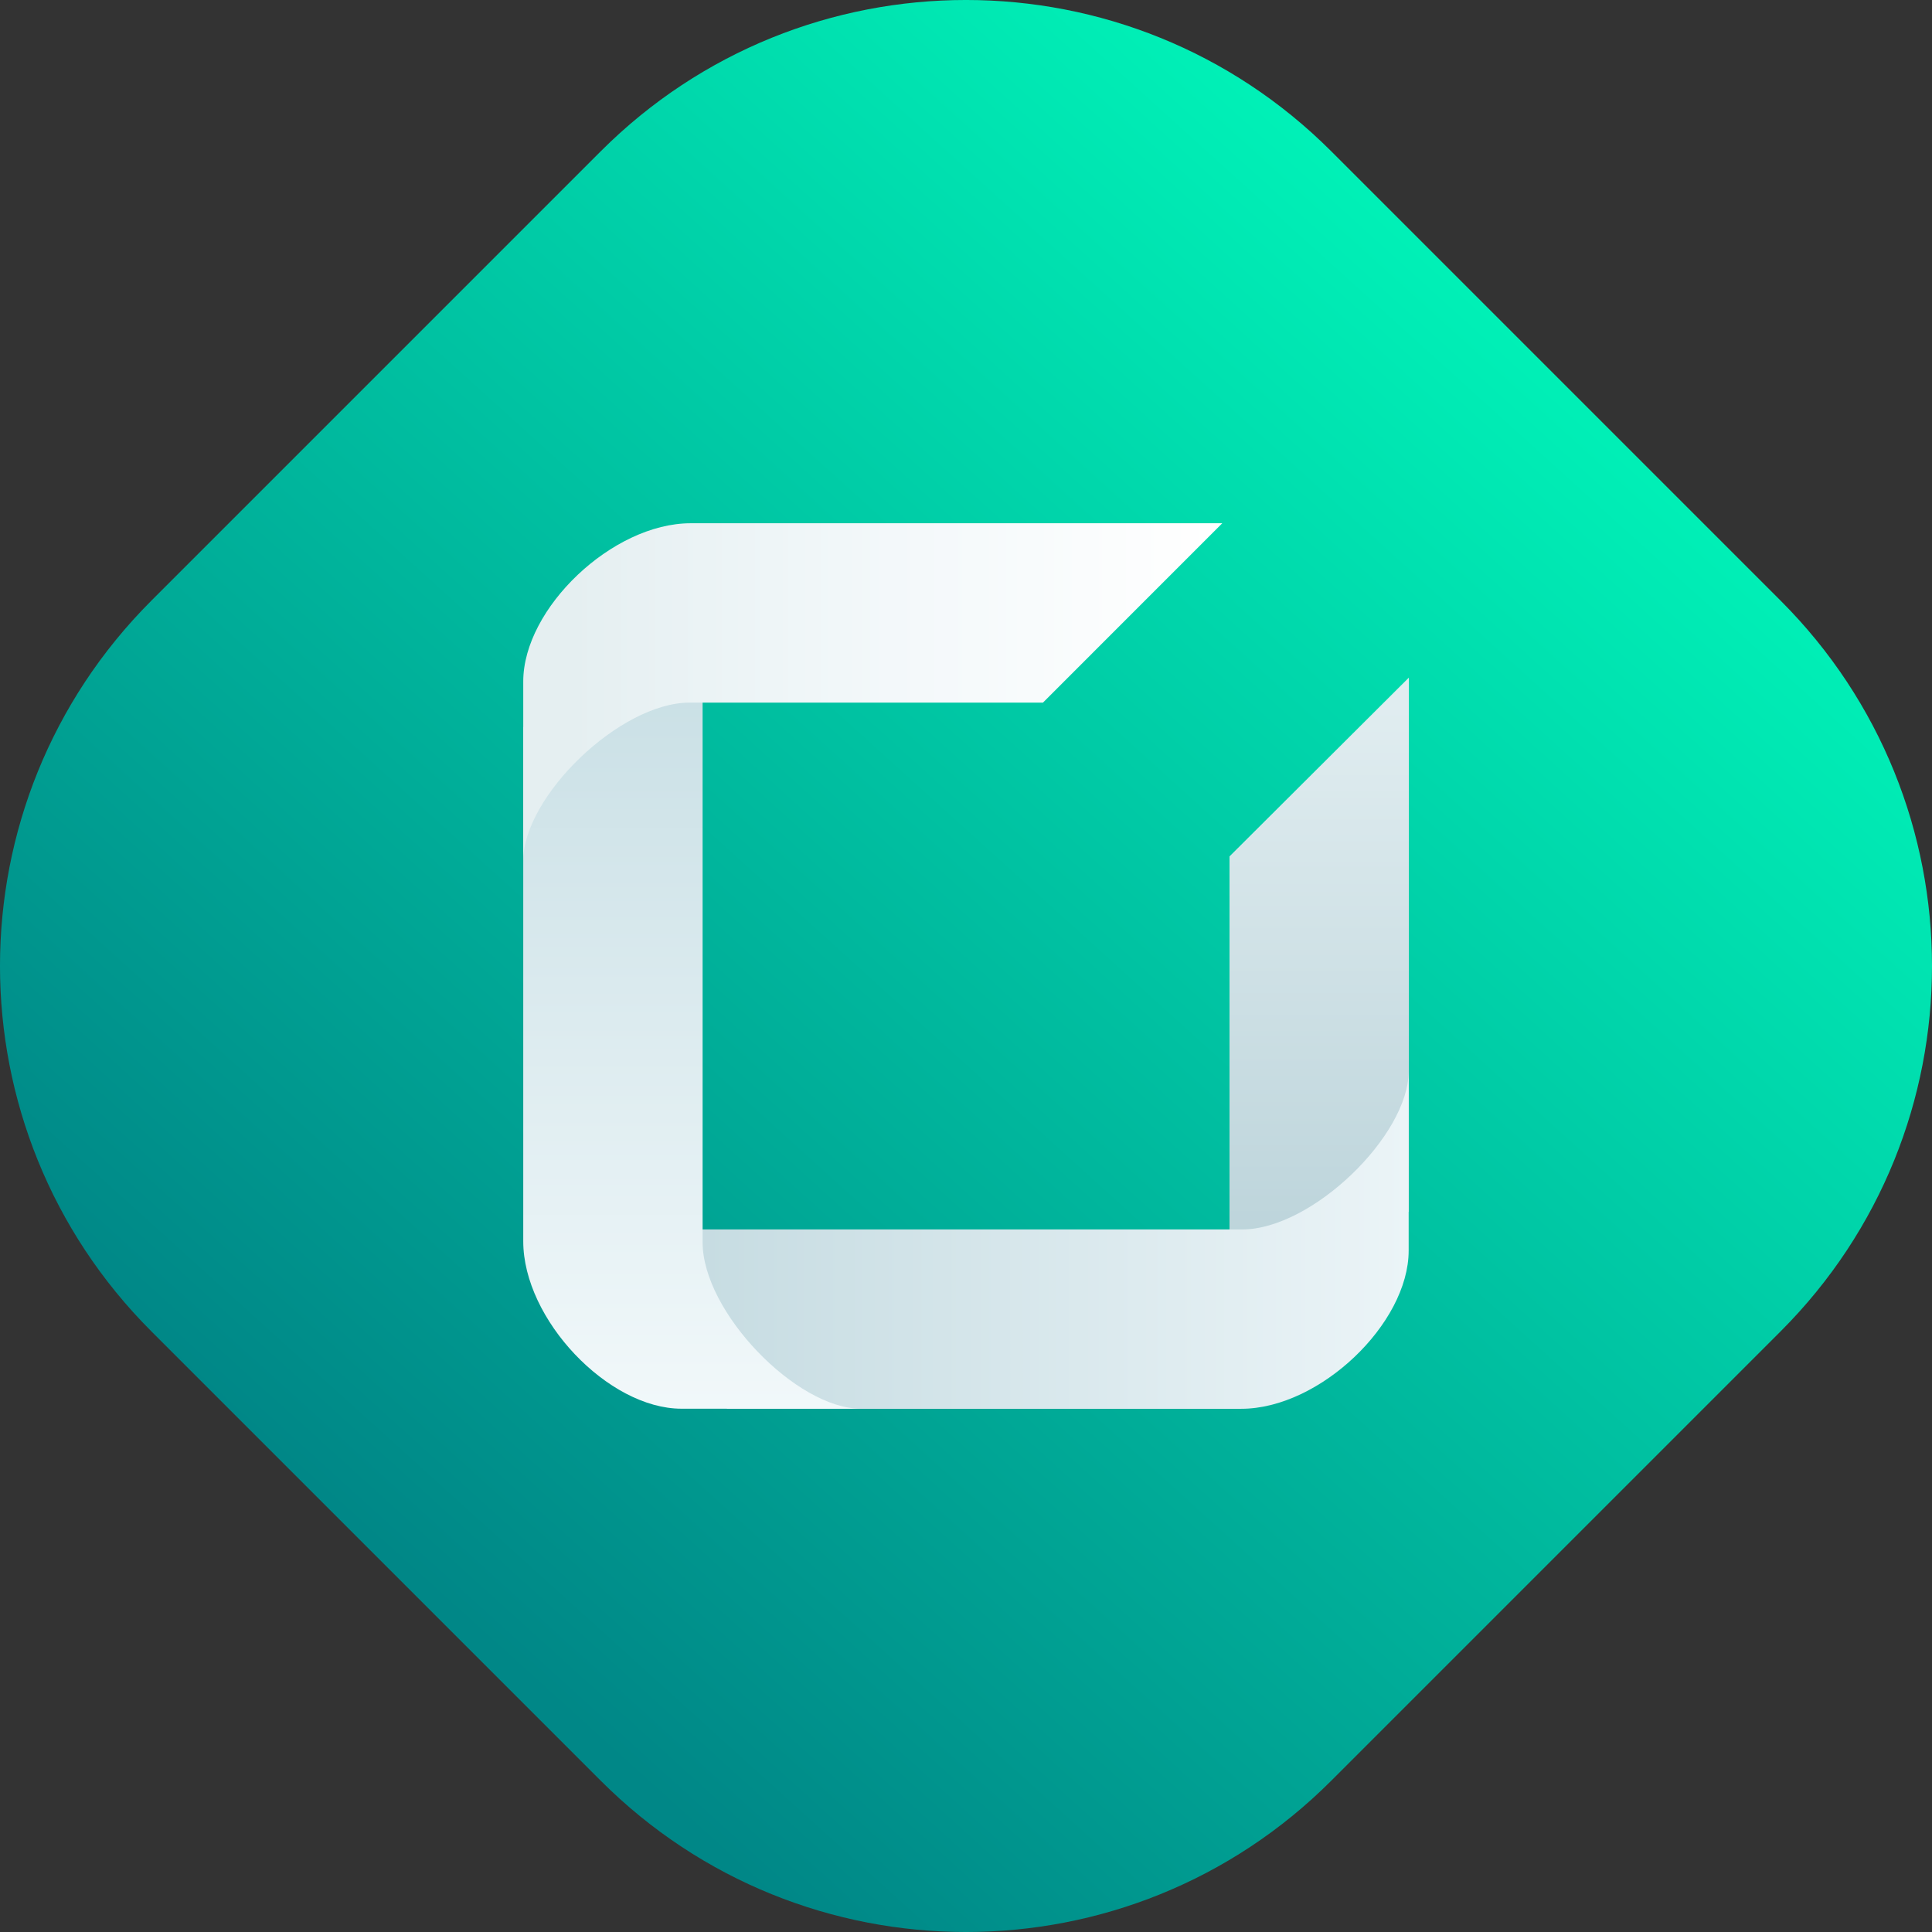 <?xml version="1.0" encoding="UTF-8"?>
<svg xmlns="http://www.w3.org/2000/svg" width="48" height="48" viewBox="0 0 48 48" fill="none">
  <rect x="0" y="0" width="48" height="48" fill="#333333" stroke="none"/>
  <g clip-path="url(#clip0_4903_25940)">
    <path d="M3.758 33.074C-1.253 28.062 -1.253 19.938 3.758 14.926L14.926 3.758C19.938 -1.253 28.062 -1.253 33.074 3.758L44.242 14.926C49.253 19.938 49.253 28.062 44.242 33.074L33.074 44.242C28.062 49.253 19.938 49.253 14.926 44.242L3.758 33.074Z" fill="url(#paint0_linear_4903_25940)"></path>
    <path fill-rule="evenodd" clip-rule="evenodd" d="M35.003 16.835L30.547 21.277V32.51L35.003 30.102V16.835Z" fill="url(#paint1_linear_4903_25940)"></path>
    <path fill-rule="evenodd" clip-rule="evenodd" d="M18.065 35.001L14.828 30.545H30.863C32.592 30.545 34.998 28.215 34.998 26.614V31.07C34.998 32.889 32.782 35.001 30.839 35.001H18.065Z" fill="url(#paint2_linear_4903_25940)"></path>
    <path fill-rule="evenodd" clip-rule="evenodd" d="M13 18.067L17.456 14.83V30.865C17.456 32.594 19.787 34.999 21.387 34.999H16.931C15.113 34.999 13 32.783 13 30.84V18.067Z" fill="url(#paint3_linear_4903_25940)"></path>
    <path fill-rule="evenodd" clip-rule="evenodd" d="M30.367 13L25.912 17.456H17.134C15.405 17.456 13 19.786 13 21.387V16.931C13 15.113 15.216 13 17.159 13H30.367Z" fill="url(#paint4_linear_4903_25940)"></path>
  </g>
  <defs>
    <linearGradient id="paint0_linear_4903_25940" x1="39" y1="9" x2="11.046" y2="39.899" gradientUnits="userSpaceOnUse">
      <stop stop-color="#00F1B7"></stop>
      <stop offset="1" stop-color="#008787"></stop>
    </linearGradient>
    <linearGradient id="paint1_linear_4903_25940" x1="32.775" y1="16.835" x2="32.775" y2="32.51" gradientUnits="userSpaceOnUse">
      <stop stop-color="#E2EEF1"></stop>
      <stop offset="1" stop-color="#B8D1D8"></stop>
    </linearGradient>
    <linearGradient id="paint2_linear_4903_25940" x1="16.661" y1="31.333" x2="34.994" y2="31.333" gradientUnits="userSpaceOnUse">
      <stop stop-color="#C5DBE1"></stop>
      <stop offset="1" stop-color="#EBF4F7"></stop>
    </linearGradient>
    <linearGradient id="paint3_linear_4903_25940" x1="15.289" y1="35" x2="15.289" y2="15.75" gradientUnits="userSpaceOnUse">
      <stop stop-color="#F1F8FA"></stop>
      <stop offset="1" stop-color="#C7DEE4"></stop>
    </linearGradient>
    <linearGradient id="paint4_linear_4903_25940" x1="30.365" y1="19.094" x2="14.184" y2="19.094" gradientUnits="userSpaceOnUse">
      <stop stop-color="white"></stop>
      <stop offset="0.589" stop-color="#F1F7F9"></stop>
      <stop offset="1" stop-color="#E5EFF1"></stop>
    </linearGradient>
    <clipPath id="clip0_4903_25940">
      <rect width="48" height="48" fill="white"></rect>
    </clipPath>
  </defs>
</svg>
